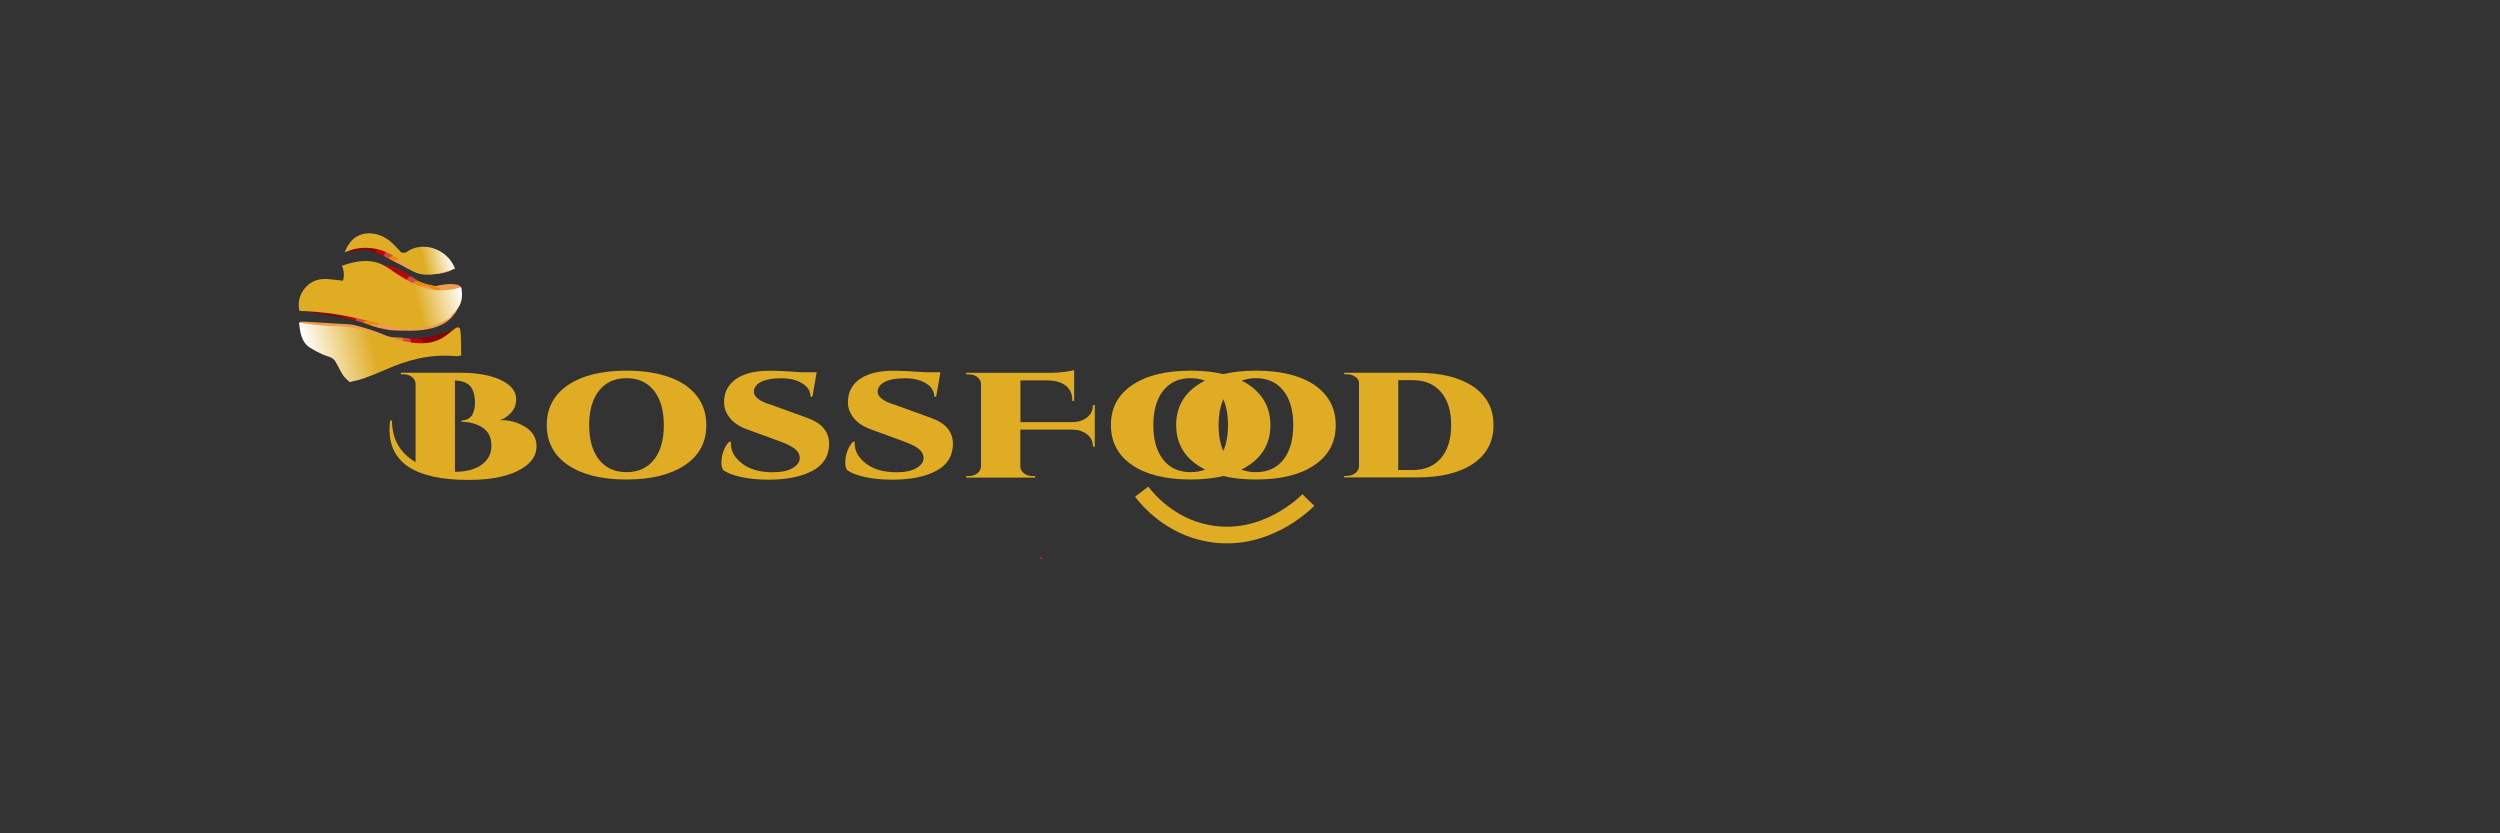 <?xml version="1.0" encoding="utf-8"?>
<!-- Generator: Adobe Illustrator 24.1.0, SVG Export Plug-In . SVG Version: 6.00 Build 0)  -->
<svg version="1.0" xmlns="http://www.w3.org/2000/svg" xmlns:xlink="http://www.w3.org/1999/xlink" x="0px" y="0px"
	 viewBox="0 0 300 100" style="enable-background:new 0 0 300 100;" xml:space="preserve">
<rect x="0" y="0" width="300" height="100" fill="#333333" stroke="none"/>
<style type="text/css">
	.st0{display:none;}
	.st1{display:inline;}
	.st2{display:inline;fill:#EF9D4D;}
	.st3{fill:#A6206C;}
	.st4{fill:#EF9D4D;}
	.st5{fill:#D34848;}
	.st6{fill:#FFFFFF;}
	.st7{fill:#BF0404;}
	.st8{fill:#8C0303;}
	.st9{fill:#F28705;}
	.st10{fill:url(#SVGID_1_);}
	.st11{fill:url(#SVGID_2_);}
	.st12{fill:url(#SVGID_3_);}
	.st13{fill:#DFAC23;}
	.st14{fill:none;stroke:#DFAC23;stroke-width:2;stroke-miterlimit:10;}
</style>
<g id="Layer_2" class="st0">
	<rect x="-6" y="-3" class="st1" width="916" height="136"/>
</g>
<g id="Layer_3" class="st0">
	<path class="st2" d="M-1905-3821"/>
</g>
<g id="Layer_1">
	<g>
		<polygon class="st3" points="124.88,66.82 124.79,67.07 125.13,67.03 		"/>
		<polygon class="st3" points="124.88,66.82 125.13,67.03 124.79,67.07 		"/>
		<g>
			<path class="st4" d="M58,32.31"/>
			<path class="st5" d="M49.43,33.82"/>
			<path class="st5" d="M55.5,33.82"/>
			<path class="st6" d="M46.56,38.61"/>
			<g>
				<path class="st4" d="M46.11,40.18c0.09,0.04,0.35,0.16,0.71,0.24c0.37,0.08,0.69,0.09,0.91,0.08c0.03,0.11-0.03,0.25-0.17,0.26
					c-0.41,0.02-0.47,0.23-0.57,0.44c-0.02,0.05-0.07,0.08-0.13,0.11c-0.08,0.04-0.17,0.04-0.26,0.04
					c-0.51-0.09-1.05-0.08-1.58-0.08c-0.33,0-0.65,0.16-0.9,0.36c-0.16,0.05-0.35,0.13-0.55,0.23c-0.38,0.2-0.99,0.51-1.25,1.14
					c-0.25,0.61-0.05,1.21,0.06,1.47c-5.78-4.11-6.7-5.38-6.46-5.77c0.12-0.19,0.47-0.11,3.66,0.08c2.46,0.15,2.46,0.12,2.9,0.22
					C43.45,39.22,45.26,39.8,46.11,40.18z"/>
				<path class="st7" d="M51.18,41.56c-0.75,0.26-1.5,0.29-2.25,0.23c-0.05-0.03-0.06-0.08-0.02-0.12c0.33-0.35,0.31-0.71,0.22-1.07
					c0.52,0.01,1.04,0.02,1.56,0.02c0.1,0.08,0.15,0.19,0.16,0.3c0.01,0.13,0.11,0.18,0.26,0.23
					C51.46,41.24,51.46,41.29,51.18,41.56z"/>
				<path class="st8" d="M51.18,41.56c0.11-0.18,0.25-0.37-0.2-0.33c-0.08,0.01-0.14,0-0.18-0.04c-0.05-0.04-0.06-0.1-0.06-0.14
					c-0.01-0.13-0.01-0.18-0.03-0.22c-0.08-0.17-0.72-0.14-0.73-0.19c-0.02-0.07,1.51-0.14,2.96-0.58c1.27-0.38,2.01-0.9,2.16-0.74
					c0.07,0.07,0.01,0.26-0.42,0.76c-0.25,0.14-0.53,0.29-0.84,0.44c-0.3,0.15-0.61,0.29-0.94,0.42
					C52.3,41.19,51.73,41.39,51.18,41.56z"/>
				<path class="st5" d="M49.12,40.6c0.43,0.39,0.09,0.79-0.19,1.19c-0.93,0-1.82-0.12-2.74-0.17c-0.06-0.09,0.04-0.13,0.12-0.14
					c0.18-0.01,0.24-0.09,0.3-0.2c0.07,0,0.14,0,0.21,0c0.12-0.03,0.25-0.03,0.37-0.03c0.78,0.02,0.95-0.1,1.04-0.7
					c0-0.02,0.04-0.03,0.08-0.02C48.58,40.56,48.85,40.58,49.12,40.6z"/>
				<path class="st9" d="M46.61,41.28c0.05,0.15,0.14,0.33-0.25,0.25c-0.08-0.01-0.15,0.01-0.17,0.08c-0.7,0.07-1.38-0.03-2.08,0.01
					c0.03-0.4,0.57-0.42,0.79-0.43C45.47,41.17,46.08,41.13,46.61,41.28z"/>
				<path class="st9" d="M48.31,40.53c0.09,0.12,0.21,0.25-0.06,0.37c-0.01,0.01-0.02,0.02-0.03,0.03c-0.2,0.11-0.04,0.39-0.28,0.42
					c-0.37,0.05-0.76,0.02-1.11-0.07c0.06-0.12,0.15-0.24,0.17-0.36c0.02-0.15,0.11-0.23,0.29-0.2c0.26,0.04,0.35-0.08,0.44-0.23
					C47.92,40.5,48.11,40.52,48.31,40.53z"/>
			</g>
			
				<linearGradient id="SVGID_1_" gradientUnits="userSpaceOnUse" x1="35.871" y1="37.694" x2="54.557" y2="37.694" gradientTransform="matrix(0.971 -0.241 0.241 0.971 -7.105 14.943)">
				<stop  offset="0" style="stop-color:#FFFFFF"/>
				<stop  offset="0.43" style="stop-color:#DFAC23"/>
			</linearGradient>
			<path class="st10" d="M55.09,39.32c-0.47-0.27-1.15,0.98-2.68,1.56c-1.93,0.73-4.28,0.05-6.68-0.64c-1.47-0.42-2.54-0.9-4.4-1.04
				c-0.54-0.04-0.83-0.03-1.64-0.07c-1.61-0.09-2.92-0.28-3.78-0.42c0.08,1.86,0.68,2.62,1.23,2.97c1.32,0.84,2.12,1.05,2.12,1.05
				c0.51,0.13,0.84,0.37,1.03,0.71c0.3,0.51,0.53,1.04,0.85,1.55c0.19,0.3,0.52,0.56,0.81,0.86c0.6-0.15,1.12-0.24,1.57-0.4
				c0.92-0.33,1.83-0.68,2.7-1.07c2.56-1.14,5.27-1.94,8.53-1.64c0.18,0.02,0.37-0.05,0.59-0.08c0-0.41,0-0.95-0.02-1.59
				C55.29,39.56,55.22,39.39,55.09,39.32z"/>
			<g>
				<path class="st4" d="M51.14,35.01c-0.44-0.2-0.89-0.4-1.3-0.64c0.01-0.09,0.11-0.18,0.21-0.14c0.3,0.11,0.42-0.02,0.57-0.15
					c0.03-0.03,0.08-0.04,0.13-0.04c0.07,0,0.14,0.02,0.2,0.05c0.29,0.12,0.78,0.27,1.34,0.22c0.13-0.01,0.25-0.03,0.35-0.06
					c1.37-0.28,2.43-0.2,2.67,0.2c0.06,0.09,0.13,0.3-0.13,0.7c0.12-0.05,0.18-0.08,0.18-0.08c0-0.01-0.08,0.01-0.24,0.06
					c-1,0.23-2.01,0.24-3.06-0.04C51.78,35.01,51.45,34.91,51.14,35.01z"/>
				<path class="st7" d="M47.44,32.12c0.35,0.16,0.73,0.36,1.13,0.58c0.26,0.15,0.5,0.3,0.72,0.44c0.14,0.3,0.11,0.32,0.11,0.32
					c-0.04,0.03-0.18-0.14-0.3-0.13c-0.1,0.01-0.19,0.12-0.25,0.54c-0.38-0.16-0.76-0.33-1.13-0.49c-0.04-0.09-0.05-0.18-0.02-0.27
					c0.01-0.03,0.01-0.07,0.01-0.1c-0.02-0.06-0.06-0.11-0.12-0.15c-0.22-0.15-1.78-1.06-1.76-1.13
					C45.82,31.7,46.17,31.77,47.44,32.12z"/>
				<path class="st8" d="M47.66,32.54c-0.14,0.1-0.31,0.2,0.03,0.31c0.06,0.02,0.1,0.05,0.12,0.08c0.03,0.05,0.01,0.09,0,0.12
					c-0.09,0.22-0.06,0.29-0.1,0.33c-0.16,0.16-0.89-0.37-1.53-0.52c-0.45-0.1-1.11-0.09-2.02,0.52c0.26-0.24,0.94-0.78,2.04-0.91
					C46.8,32.39,47.32,32.46,47.66,32.54z"/>
				<path class="st5" d="M48.85,33.87c-0.03-0.07-0.06-0.16-0.04-0.26c0.04-0.33,0.45-0.45,0.48-0.46c0.11,0.05,0.28,0.13,0.46,0.26
					c0.52,0.35,0.64,0.74,1.03,0.83c0.13,0.03,0.25,0.02,0.32,0.01c0.28,0.07,0.55,0.14,0.83,0.21c-0.23-0.1-0.5-0.2-0.8-0.28
					c-0.07-0.02-0.14-0.03-0.21-0.05c-0.05-0.02-0.1-0.04-0.16-0.06c-0.1-0.02-0.19-0.05-0.28-0.09c-0.56-0.25-0.73-0.22-1,0.2
					c-0.01,0.01-0.04,0.01-0.06-0.01C49.23,34.06,49.04,33.97,48.85,33.87z"/>
				<path class="st9" d="M50.92,34.13c-0.48-0.13-0.6-0.16-0.6-0.15c0,0.01,0.37,0.17,0.81,0.19c0.18,0.01,0.32-0.01,0.32,0.01
					c0,0.01-0.12,0.04-0.71,0.13c0.53-0.2,0.89-0.14,1.08-0.09c0.1,0.03,0.22,0.07,0.37,0.13c0.25,0.09,0.47,0.19,0.68,0.29
					c-0.16,0.29-0.56,0.13-0.72,0.08C51.72,34.56,51.26,34.41,50.92,34.13z"/>
				<path class="st9" d="M49.42,34.16c-0.02-0.12-0.07-0.24,0.17-0.25c0.01,0,0.02-0.01,0.03-0.01c0.16-0.02,0.16-0.2,0.28-0.23
					c0.02,0,0.03,0,0.07,0c0.24,0.04,0.6,0.2,0.7,0.24c0.38,0.16,0.4,0.08,0.79,0.26c0.21,0.1,0.37,0.2,0.47,0.27
					c-0.55-0.14-0.96-0.21-1.15-0.22c-0.11,0-0.21-0.02-0.27,0.05c-0.02,0.02-0.06,0.1-0.14,0.1c-0.04,0-0.09-0.01-0.14-0.04
					c-0.18-0.11-0.28-0.04-0.4,0.03C49.7,34.3,49.56,34.23,49.42,34.16z"/>
			</g>
			<g>
				<path class="st4" d="M46.92,39.62c-0.45-0.05-0.98-0.15-1.56-0.3c-0.37-0.1-0.72-0.22-1.02-0.33c0.03-0.1,0.2-0.18,0.37-0.15
					c0.49,0.11,0.71-0.03,0.96-0.17c0.05-0.03,0.14-0.04,0.22-0.05c0.12,0,0.23,0.02,0.33,0.05c0.55,0.22,1.2,0.37,1.83,0.54
					c0.39,0.1,0.87,0.07,1.3-0.01c0.68,0.02,1.81-0.02,3.01-0.51c2.03-0.83,2.83-2.38,3.07-2.91c-0.54,2.05-1.77,2.84-2.26,3.1
					c-1.6,0.86-3.61,0.84-5.2,0.79C47.52,39.67,47.16,39.64,46.92,39.62z"/>
				<path class="st7" d="M40.92,37.13c1.05,0.03,1.96,0.23,2.81,0.5c0.04,0.04,0.02,0.08-0.05,0.1c-0.61,0.17-0.82,0.45-0.93,0.75
					c-0.61-0.16-1.22-0.32-1.83-0.49c-0.06-0.09-0.06-0.19,0-0.28c0.07-0.1-0.01-0.17-0.17-0.25
					C40.38,37.29,40.41,37.25,40.92,37.13z"/>
				<path class="st8" d="M40.92,37.13c-0.25,0.11-0.53,0.21,0.02,0.32c0.1,0.02,0.17,0.05,0.19,0.08c0.04,0.05,0,0.1-0.02,0.12
					c-0.08,0.11-0.11,0.14-0.11,0.18c-0.01,0.14,0.75,0.34,0.75,0.36c-0.01,0.08-5.86-0.97-5.92-0.98l0,0
					c0.82-0.07,1.71-0.12,2.66-0.13C39.35,37.07,40.16,37.09,40.92,37.13z"/>
				<path class="st5" d="M42.74,38.48c-0.26-0.43,0.39-0.63,0.98-0.85c1.1,0.28,2.09,0.64,3.13,0.95c0.01,0.09-0.13,0.09-0.23,0.07
					c-0.21-0.05-0.34,0-0.48,0.06c-0.08-0.02-0.17-0.04-0.25-0.06c-0.16-0.02-0.31-0.05-0.45-0.09c-0.91-0.25-1.19-0.21-1.67,0.22
					c-0.02,0.01-0.06,0.01-0.1-0.01C43.36,38.67,43.05,38.58,42.74,38.48z"/>
				<path class="st9" d="M46.15,38.71c0.04-0.13,0.04-0.29,0.46-0.12c0.08,0.03,0.18,0.04,0.25-0.01c0.88,0.16,1.62,0.44,2.47,0.62
					c-0.29,0.3-0.95,0.15-1.21,0.09C47.43,39.14,46.68,38.99,46.15,38.71z"/>
				<path class="st9" d="M43.67,38.77c-0.03-0.12-0.09-0.25,0.31-0.26c0.02,0,0.03-0.01,0.05-0.01c0.31-0.03,0.3-0.28,0.6-0.23
					c0.47,0.08,0.92,0.21,1.27,0.39c-0.15,0.07-0.34,0.14-0.43,0.23c-0.12,0.11-0.28,0.14-0.47,0.07c-0.28-0.11-0.47-0.04-0.67,0.04
					C44.11,38.91,43.89,38.84,43.67,38.77z"/>
			</g>
			
				<linearGradient id="SVGID_2_" gradientUnits="userSpaceOnUse" x1="36.383" y1="32.825" x2="55.9" y2="32.825" gradientTransform="matrix(0.971 -0.241 0.241 0.971 -7.105 14.943)">
				<stop  offset="0.715" style="stop-color:#DFAC23"/>
				<stop  offset="1" style="stop-color:#FFFFFF"/>
			</linearGradient>
			<path class="st11" d="M36.66,37.34c7.36,0.36,10.57,2.79,14.74,1.85c0.62-0.14,1.57-0.42,2.63-1.07c0.07-0.21,0.2-0.4,0.43-0.58
				c0.16-0.12,0.24-0.3,0.37-0.44c0.6-0.66,0.74-1.65,0.51-2.63c-1.07,0.32-2.71,0.62-4.46,0.07c-0.28-0.09-0.47-0.17-0.78-0.3
				c-1.87-0.79-3.27-2.04-4.3-2.52c-0.93-0.43-2.4-0.69-4.77,0.17c0.08,0.18,0.17,0.42,0.21,0.69c0.07,0.48-0.01,0.86-0.08,1.1
				c-0.6-0.06-1.08-0.11-1.57-0.17c-1.31-0.15-2.24,0.21-2.91,0.96c-0.75,0.84-0.98,1.82-0.75,2.83
				C36.09,37.32,36.34,37.33,36.66,37.34z"/>
			<g>
				<path class="st4" d="M48.3,31.88c-0.41-0.2-0.83-0.38-1.22-0.61c0.01-0.09,0.1-0.17,0.2-0.13c0.28,0.11,0.4-0.02,0.53-0.14
					c0.03-0.03,0.07-0.04,0.12-0.04c0.07,0,0.13,0.02,0.19,0.05c0.32,0.21,0.7,0.36,1.07,0.52c0.22,0.1,0.5,0.08,0.73,0.01
					c0.59,0.18,1.17,0.35,1.81,0.35c0.24,0,0.47-0.05,0.73-0.04c-0.1,0.12-0.28,0.11-0.42,0.16c1.72,0.05,2.21,0.17,2.23,0.28
					c0.06,0.27-2.42,1.1-4.79,0.2C48.98,32.3,48.59,32.07,48.3,31.88z"/>
				<path class="st7" d="M45.03,29.51c0.59,0.04,1.12,0.23,1.62,0.5c0.03,0.04,0.02,0.08-0.02,0.09c-0.33,0.15-0.43,0.41-0.48,0.69
					c-0.35-0.16-0.71-0.31-1.06-0.47c-0.04-0.09-0.05-0.17-0.02-0.26c0.03-0.09-0.02-0.16-0.11-0.24
					C44.74,29.65,44.76,29.62,45.03,29.51z"/>
				<path class="st8" d="M45.03,29.51c-0.13,0.1-0.29,0.19,0.03,0.29c0.06,0.02,0.1,0.05,0.12,0.08c0.02,0.04,0.01,0.09,0,0.12
					c-0.02,0.06-0.04,0.11-0.05,0.15c-0.03,0.13-0.03,0.14-0.05,0.16c-0.09,0.12-0.69-0.32-1.36-0.36
					c-0.21-0.01-0.23,0.03-0.98,0.17c-0.42,0.08-0.76,0.14-0.98,0.17c0.25-0.23,0.87-0.74,1.91-0.86
					C44.22,29.37,44.71,29.44,45.03,29.51z"/>
				<path class="st5" d="M46.15,30.79c-0.17-0.4,0.18-0.58,0.5-0.78c0.64,0.27,1.22,0.61,1.83,0.92c0.01,0.08-0.07,0.08-0.13,0.06
					c-0.12-0.05-0.19,0-0.27,0.05c-0.05-0.02-0.1-0.04-0.15-0.06c-0.09-0.02-0.18-0.05-0.26-0.09c-0.53-0.24-0.68-0.21-0.93,0.18
					c-0.01,0.01-0.04,0.01-0.06-0.01C46.51,30.97,46.33,30.88,46.15,30.79z"/>
				<path class="st9" d="M48.09,31.04c0.01-0.12,0-0.27,0.25-0.1c0.05,0.03,0.1,0.04,0.14-0.01c0.51,0.16,0.94,0.42,1.44,0.6
					c-0.14,0.27-0.52,0.13-0.68,0.07C48.84,31.45,48.41,31.31,48.09,31.04z"/>
				<path class="st9" d="M46.69,31.07c-0.02-0.11-0.07-0.23,0.16-0.24c0.01,0,0.02-0.01,0.03-0.01c0.17-0.02,0.15-0.26,0.32-0.21
					c0.27,0.08,0.53,0.2,0.74,0.37c-0.08,0.07-0.18,0.12-0.23,0.2c-0.06,0.1-0.15,0.13-0.26,0.06c-0.17-0.11-0.27-0.04-0.37,0.03
					C46.95,31.2,46.82,31.14,46.69,31.07z"/>
			</g>
			
				<linearGradient id="SVGID_3_" gradientUnits="userSpaceOnUse" x1="43.351" y1="28.369" x2="55.727" y2="28.369" gradientTransform="matrix(0.971 -0.241 0.241 0.971 -7.105 14.943)">
				<stop  offset="0.715" style="stop-color:#DFAC23"/>
				<stop  offset="1" style="stop-color:#FFFFFF"/>
			</linearGradient>
			<path class="st12" d="M47.98,31.19c0.89,0.64,0.92,0.95,1.46,1.3c0.82,0.52,2.29,0.83,5.17-0.26c-0.23-0.58-0.59-1.12-1.06-1.54
				c-1.32-1.19-3.16-1.38-4.42-0.66c-0.25,0.14-0.44,0.4-0.97,0.27c-0.16-0.17-0.36-0.39-0.58-0.61c-0.3-0.29-0.57-0.61-0.91-0.86
				c-1.57-1.18-3.58-1.1-4.61,0.2c-0.22,0.28-0.42,0.62-0.42,0.62c-0.13,0.24-0.21,0.47-0.26,0.64c0.48-0.23,1.68-0.72,3.3-0.5
				C46.33,30.01,47.5,30.84,47.98,31.19z"/>
			<path class="st3" d="M44.45,30.42"/>
		</g>
		<g>
			<path class="st13" d="M56.21,57.59c-6.31,0-9.47-2.02-9.47-6.05c0-0.35,0.02-0.7,0.07-1.06l0.23-0.02c0,2.23,0.94,3.89,2.83,4.99
				v-9.43c-0.02-0.32-0.17-0.59-0.46-0.8c-0.29-0.21-0.63-0.31-1.01-0.31h-0.3v-0.18h7.09c2.61,0,4.53,0.46,5.76,1.38
				c0.66,0.5,0.99,1.11,0.99,1.81c0,0.78-0.33,1.43-0.99,1.96c-0.29,0.25-0.62,0.43-0.99,0.54c0.08,0,0.15,0,0.23,0
				c1.04,0,2,0.28,2.88,0.84s1.31,1.32,1.31,2.28c0,0.96-0.44,1.75-1.31,2.39C61.59,57.04,59.3,57.59,56.21,57.59z M56.99,48.58
				v-0.54c-0.05-0.78-0.25-1.36-0.6-1.74c-0.35-0.38-0.95-0.6-1.8-0.65v10.97c1.38-0.01,2.46-0.3,3.23-0.87
				c0.77-0.57,1.15-1.31,1.15-2.24c0-1.02-0.36-1.75-1.08-2.21c-0.72-0.46-1.56-0.68-2.51-0.68v-0.16c0.32,0,0.59-0.07,0.82-0.21
				c0.22-0.14,0.39-0.31,0.5-0.51C56.89,49.3,56.99,48.91,56.99,48.58z"/>
			<path class="st13" d="M75.17,44.48c1.98,0,3.69,0.26,5.13,0.77c1.44,0.51,2.54,1.27,3.31,2.25s1.15,2.16,1.15,3.51
				c0,2.05-0.85,3.65-2.56,4.8s-4.05,1.73-7.03,1.73c-2.98,0-5.32-0.58-7.01-1.73s-2.55-2.76-2.55-4.8c0-2.05,0.85-3.65,2.55-4.8
				S72.19,44.48,75.17,44.48z M71.89,55.17c0.79,0.99,1.89,1.49,3.29,1.49s2.5-0.5,3.29-1.49c0.79-0.99,1.19-2.38,1.19-4.15
				s-0.4-3.15-1.19-4.15c-0.79-0.99-1.89-1.49-3.29-1.49s-2.5,0.5-3.29,1.49c-0.79,0.99-1.19,2.38-1.19,4.15S71.1,54.17,71.89,55.17
				z"/>
			<path class="st13" d="M99.49,53.25c0,1.45-0.66,2.53-1.98,3.24c-1.32,0.71-3.08,1.07-5.27,1.07c-1.27,0-2.4-0.11-3.36-0.33
				c-0.97-0.22-1.67-0.5-2.1-0.83c-0.14-0.26-0.21-0.55-0.21-0.85c0-0.31,0.03-0.6,0.09-0.89c0.17-0.71,0.45-1.26,0.85-1.65h0.21
				c-0.02,0.07-0.02,0.15-0.02,0.23c0,0.89,0.45,1.68,1.35,2.38c0.9,0.7,2.12,1.05,3.67,1.05c1.04,0,1.85-0.17,2.41-0.51
				s0.84-0.73,0.84-1.17s-0.19-0.81-0.58-1.12c-0.38-0.31-1.01-0.62-1.87-0.93l-3.75-1.37c-1.06-0.37-1.83-0.89-2.3-1.56
				c-0.38-0.53-0.58-1.11-0.58-1.74c0-1.29,0.56-2.27,1.68-2.95c0.94-0.55,2.18-0.83,3.73-0.83c1.01,0,2.31,0.06,3.89,0.18H98
				l-0.51,2.93h-0.23c0-0.66-0.33-1.19-0.99-1.6c-0.66-0.41-1.5-0.61-2.52-0.61c-1.02,0-1.81,0.14-2.37,0.41s-0.86,0.64-0.91,1.1
				c-0.06,0.56,0.4,1.04,1.38,1.44c0.17,0.07,0.39,0.15,0.67,0.23l4.31,1.56C98.6,50.75,99.49,51.8,99.49,53.25z"/>
			<path class="st13" d="M114.35,53.25c0,1.45-0.66,2.53-1.98,3.24c-1.32,0.71-3.08,1.07-5.27,1.07c-1.27,0-2.4-0.11-3.36-0.33
				c-0.97-0.22-1.67-0.5-2.1-0.83c-0.14-0.26-0.21-0.55-0.21-0.85c0-0.31,0.03-0.6,0.09-0.89c0.17-0.71,0.45-1.26,0.85-1.65h0.21
				c-0.02,0.07-0.02,0.15-0.02,0.23c0,0.89,0.45,1.68,1.35,2.38c0.9,0.7,2.12,1.05,3.67,1.05c1.04,0,1.85-0.17,2.41-0.51
				s0.84-0.73,0.84-1.17s-0.19-0.81-0.58-1.12c-0.38-0.31-1.01-0.62-1.87-0.93l-3.75-1.37c-1.06-0.37-1.83-0.89-2.3-1.56
				c-0.38-0.53-0.58-1.11-0.58-1.74c0-1.29,0.56-2.27,1.68-2.95c0.94-0.55,2.18-0.83,3.73-0.83c1.01,0,2.31,0.06,3.89,0.18h1.8
				l-0.51,2.93h-0.23c0-0.66-0.33-1.19-0.99-1.6c-0.66-0.41-1.5-0.61-2.52-0.61c-1.02,0-1.81,0.14-2.37,0.41s-0.86,0.64-0.91,1.1
				c-0.06,0.56,0.4,1.04,1.38,1.44c0.17,0.07,0.39,0.15,0.67,0.23l4.31,1.56C113.46,50.75,114.35,51.8,114.35,53.25z"/>
			<path class="st13" d="M122.44,51.56v4.44c0,0.31,0.15,0.58,0.44,0.8c0.29,0.22,0.64,0.33,1.04,0.33h0.3v0.18h-8.27v-0.18h0.3
				c0.4,0,0.74-0.11,1.02-0.33s0.43-0.49,0.45-0.8v-9.95c-0.02-0.32-0.17-0.59-0.45-0.81s-0.63-0.32-1.02-0.32h-0.3v-0.18h10.21
				c0.48,0,0.99-0.04,1.55-0.11c0.56-0.07,0.96-0.14,1.19-0.22v3.7h-0.23v-0.14c0-0.71-0.25-1.26-0.76-1.67s-1.21-0.62-2.12-0.65
				h-3.34v5.01h6.2c0.74-0.01,1.34-0.2,1.8-0.57c0.46-0.37,0.69-0.83,0.69-1.41v-0.07h0.23v4.99h-0.23v-0.09
				c0-0.56-0.23-1.03-0.69-1.39c-0.46-0.36-1.05-0.55-1.77-0.57H122.44z"/>
			<path class="st13" d="M142.87,44.48c1.98,0,3.69,0.26,5.12,0.77c1.44,0.51,2.54,1.27,3.31,2.25s1.15,2.16,1.15,3.51
				c0,2.05-0.85,3.65-2.56,4.8c-1.7,1.16-4.04,1.73-7.02,1.73c-2.98,0-5.32-0.58-7.01-1.73s-2.55-2.76-2.55-4.8
				c0-2.05,0.85-3.65,2.55-4.8S139.89,44.48,142.87,44.48z M139.59,55.17c0.79,0.99,1.89,1.49,3.29,1.49s2.5-0.5,3.29-1.49
				c0.79-0.99,1.19-2.38,1.19-4.15s-0.39-3.15-1.19-4.15c-0.79-0.99-1.89-1.49-3.29-1.49s-2.5,0.5-3.29,1.49
				c-0.79,0.99-1.19,2.38-1.19,4.15S138.8,54.17,139.59,55.17z"/>
			<path class="st13" d="M150.7,44.48c1.98,0,3.69,0.26,5.13,0.77c1.44,0.51,2.54,1.27,3.31,2.25s1.15,2.16,1.15,3.51
				c0,2.05-0.85,3.65-2.56,4.8c-1.7,1.16-4.04,1.73-7.03,1.73c-2.98,0-5.32-0.58-7.01-1.73c-1.7-1.16-2.55-2.76-2.55-4.8
				c0-2.05,0.85-3.65,2.55-4.8C145.38,45.06,147.72,44.48,150.7,44.48z M147.42,55.17c0.79,0.99,1.89,1.49,3.29,1.49
				c1.41,0,2.5-0.5,3.29-1.49c0.79-0.99,1.19-2.38,1.19-4.15s-0.39-3.15-1.19-4.15c-0.79-0.99-1.89-1.49-3.29-1.49
				c-1.4,0-2.5,0.5-3.29,1.49c-0.79,0.99-1.19,2.38-1.19,4.15S146.63,54.17,147.42,55.17z"/>
			<path class="st13" d="M176.79,46.39c1.62,1.11,2.43,2.65,2.43,4.62c0,1.97-0.81,3.52-2.43,4.62c-1.62,1.11-3.87,1.66-6.76,1.66
				h-8.73v-0.18h0.3c0.4,0,0.74-0.11,1.03-0.33s0.43-0.49,0.45-0.8V45.94c0-0.29-0.15-0.53-0.45-0.73c-0.3-0.2-0.64-0.3-1.03-0.3
				h-0.28l-0.02-0.18h8.73C172.92,44.73,175.17,45.29,176.79,46.39z M167.79,45.63v10.77h1.77c1.43,0,2.55-0.48,3.36-1.43
				c0.81-0.95,1.22-2.27,1.22-3.96c0-1.69-0.41-3.01-1.22-3.96c-0.81-0.95-1.94-1.43-3.36-1.43H167.79z"/>
		</g>
		<path class="st14" d="M137,59L137,59c0.68,0.89,3.33,4.14,8,5c6.73,1.25,11.59-3.58,12-4"/>
	</g>
	<g>
	</g>
	<g>
	</g>
	<g>
	</g>
	<g>
	</g>
	<g>
	</g>
	<g>
	</g>
	<g>
	</g>
	<g>
	</g>
	<g>
	</g>
	<g>
	</g>
	<g>
	</g>
	<g>
	</g>
	<g>
	</g>
	<g>
	</g>
	<g>
	</g>
</g>
</svg>
